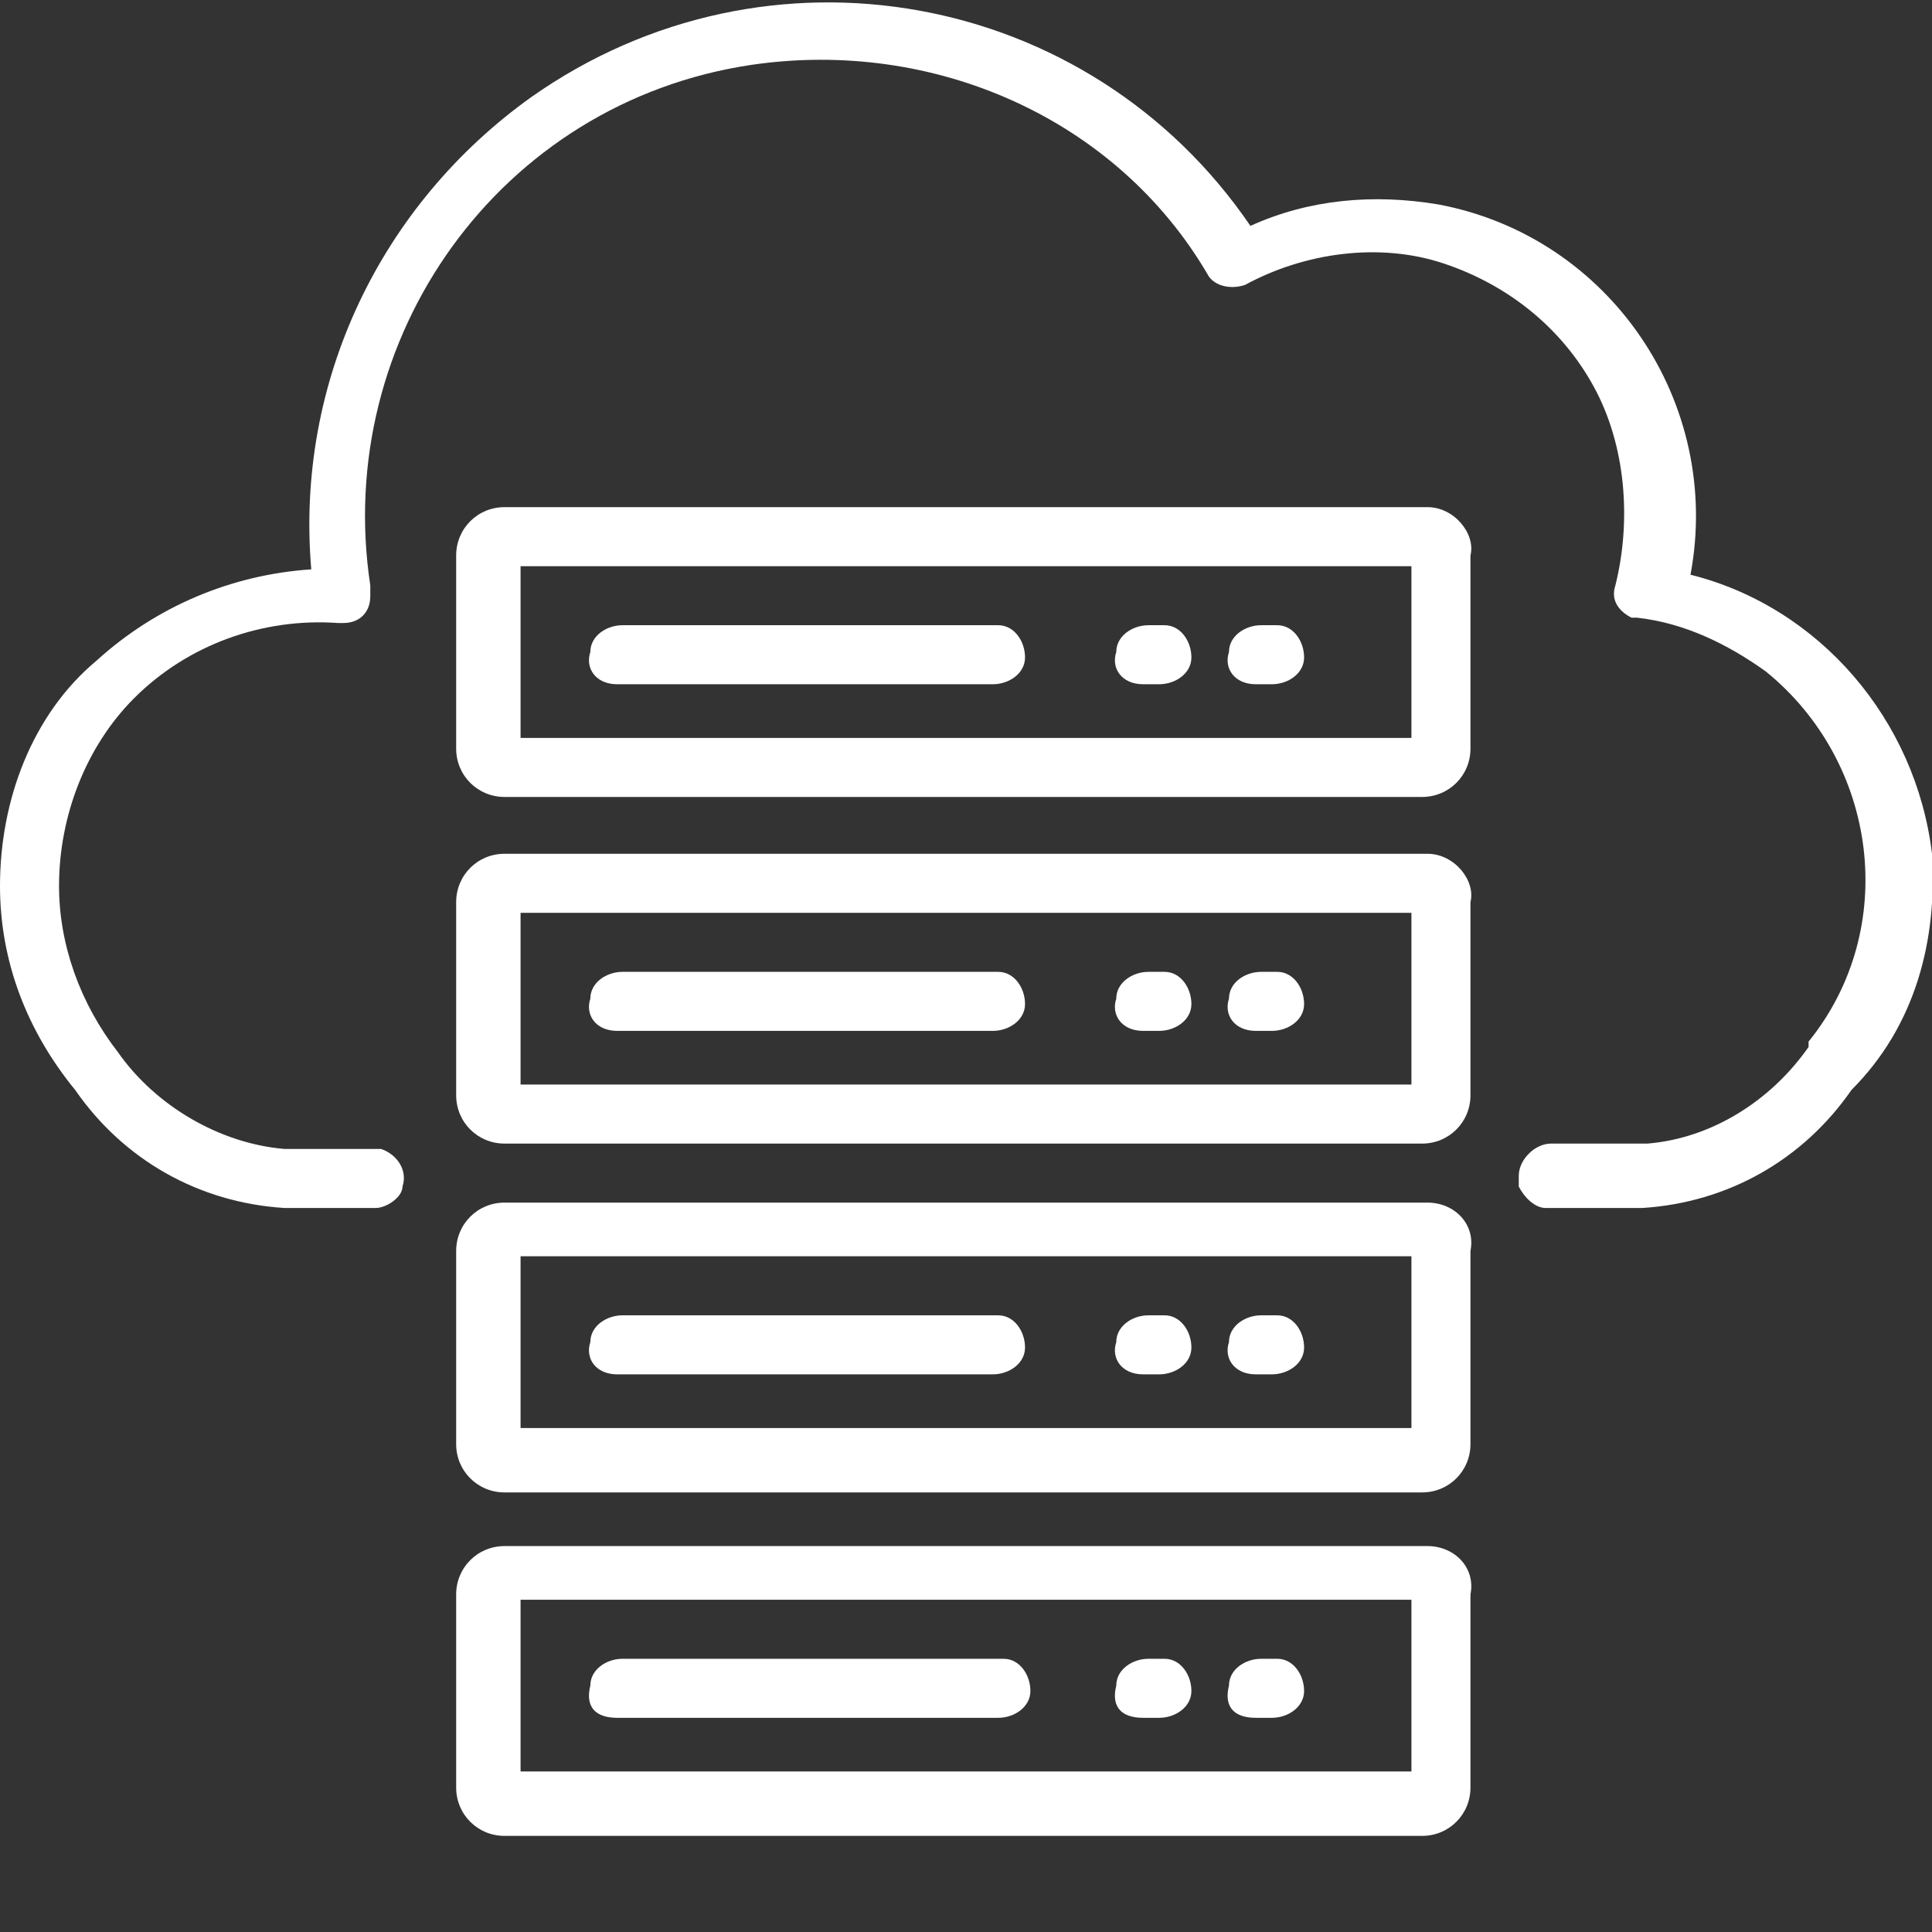 <?xml version="1.0" encoding="utf-8"?>
<!-- Generator: Adobe Illustrator 27.9.0, SVG Export Plug-In . SVG Version: 6.00 Build 0)  -->
<svg version="1.1" id="Layer_1" xmlns="http://www.w3.org/2000/svg" xmlns:xlink="http://www.w3.org/1999/xlink" x="0px" y="0px"
	 viewBox="0 0 36 36" style="enable-background:new 0 0 36 36;" xml:space="preserve">
<rect x="0" y="0" width="36" height="36" fill="#333333" stroke="none"/>
<style type="text/css">
	.st0{fill:none;}
	.st1{fill:#FFFFFF;}
</style>
<rect class="st0" width="36" height="36"/>
<g id="cloud-server">
	<g id="cloud" transform="translate(0 -55.591)">
		<path id="Path_2420" class="st1" d="M36,71.5c-0.3-2.5-2.1-4.6-4.5-5.2c0.6-3.2-1.5-6.3-4.7-6.9c-1.2-0.2-2.4-0.1-3.5,0.4
			c-3-4.4-9-5.5-13.4-2.4c-2.8,2-4.4,5.3-4.1,8.8c-1.5,0.1-2.9,0.7-4,1.7C0.6,68.9,0,70.5,0,72.1c0,1.4,0.5,2.7,1.4,3.8
			c0.9,1.3,2.3,2.1,3.9,2.2c0,0,0,0,1.7,0c0.2,0,0.5-0.2,0.5-0.4c0.1-0.3-0.1-0.6-0.4-0.7C7,77,7,77,6.9,77H5.3
			c-1.2-0.1-2.4-0.8-3.1-1.8c-0.7-0.9-1.1-2-1.1-3.1c0-1.3,0.5-2.6,1.4-3.5c1-1,2.4-1.5,3.8-1.4h0.1c0.3,0,0.5-0.2,0.5-0.5
			c0,0,0-0.1,0-0.1l0-0.1c-0.7-4.6,2.4-9,7.1-9.7c3.4-0.5,6.8,1,8.5,3.9l0,0c0.1,0.2,0.4,0.3,0.7,0.2l0,0c1.1-0.6,2.5-0.8,3.7-0.4
			c1.2,0.4,2.2,1.2,2.8,2.3c0.6,1.1,0.7,2.5,0.4,3.7l0,0c-0.1,0.3,0.1,0.5,0.3,0.6c0,0,0,0,0.1,0c0.9,0.1,1.7,0.5,2.4,1
			c2.1,1.7,2.5,4.8,0.8,6.9c0,0,0,0,0,0.1c-0.7,1-1.8,1.7-3,1.8h-1.8c-0.3,0-0.6,0.3-0.6,0.6c0,0.1,0,0.1,0,0.2
			c0.1,0.2,0.3,0.4,0.5,0.4h1.8c1.6-0.1,3-0.9,3.9-2.2C35.7,74.7,36.1,73.1,36,71.5z"/>
		<path id="Path_2421" class="st1" d="M26.6,71.5H9.4c-0.5,0-0.9,0.4-0.9,0.9v3.6c0,0.5,0.4,0.9,0.9,0.9h17.1c0.5,0,0.9-0.4,0.9-0.9
			v-3.6C27.5,72,27.1,71.5,26.6,71.5z M26.3,75.8H9.7v-3.2h16.6L26.3,75.8z"/>
		<path id="Path_2422" class="st1" d="M11.5,74.8h7c0.3,0,0.6-0.2,0.6-0.5c0-0.3-0.2-0.6-0.5-0.6c0,0,0,0,0,0h-7
			c-0.3,0-0.6,0.2-0.6,0.5C10.9,74.5,11.1,74.8,11.5,74.8C11.4,74.8,11.4,74.8,11.5,74.8z"/>
		<path id="Path_2423" class="st1" d="M21.3,74.8h0.3c0.3,0,0.6-0.2,0.6-0.5c0-0.3-0.2-0.6-0.5-0.6c0,0,0,0,0,0h-0.3
			c-0.3,0-0.6,0.2-0.6,0.5C20.7,74.5,20.9,74.8,21.3,74.8C21.2,74.8,21.3,74.8,21.3,74.8L21.3,74.8z"/>
		<path id="Path_2424" class="st1" d="M23.4,74.8h0.3c0.3,0,0.6-0.2,0.6-0.5c0-0.3-0.2-0.6-0.5-0.6c0,0,0,0,0,0h-0.3
			c-0.3,0-0.6,0.2-0.6,0.5C22.8,74.5,23,74.8,23.4,74.8C23.4,74.8,23.4,74.8,23.4,74.8z"/>
		<g id="Group_15661" transform="translate(0 -0.459)">
			<path id="Path_2433" class="st1" d="M26.6,65.5H9.4c-0.5,0-0.9,0.4-0.9,0.9v3.6c0,0.5,0.4,0.9,0.9,0.9h17.1
				c0.5,0,0.9-0.4,0.9-0.9v-3.6C27.5,66,27.1,65.5,26.6,65.5z M26.3,69.8H9.7v-3.2h16.6L26.3,69.8z"/>
			<path id="Path_2434" class="st1" d="M11.5,68.8h7c0.3,0,0.6-0.2,0.6-0.5c0-0.3-0.2-0.6-0.5-0.6c0,0,0,0,0,0h-7
				c-0.3,0-0.6,0.2-0.6,0.5C10.9,68.5,11.1,68.8,11.5,68.8C11.4,68.8,11.4,68.8,11.5,68.8z"/>
			<path id="Path_2435" class="st1" d="M21.3,68.8h0.3c0.3,0,0.6-0.2,0.6-0.5c0-0.3-0.2-0.6-0.5-0.6c0,0,0,0,0,0h-0.3
				c-0.3,0-0.6,0.2-0.6,0.5C20.7,68.5,20.9,68.8,21.3,68.8C21.2,68.8,21.3,68.8,21.3,68.8L21.3,68.8z"/>
			<path id="Path_2436" class="st1" d="M23.4,68.8h0.3c0.3,0,0.6-0.2,0.6-0.5c0-0.3-0.2-0.6-0.5-0.6c0,0,0,0,0,0h-0.3
				c-0.3,0-0.6,0.2-0.6,0.5C22.8,68.5,23,68.8,23.4,68.8C23.4,68.8,23.4,68.8,23.4,68.8z"/>
		</g>
		<path id="Path_2425" class="st1" d="M26.6,78H9.4c-0.5,0-0.9,0.4-0.9,0.9v3.6c0,0.5,0.4,0.9,0.9,0.9h17.1c0.5,0,0.9-0.4,0.9-0.9
			v-3.6C27.5,78.4,27.1,78,26.6,78z M26.3,82.2H9.7v-3.2h16.6L26.3,82.2z"/>
		<path id="Path_2426" class="st1" d="M11.5,81.2h7c0.3,0,0.6-0.2,0.6-0.5c0-0.3-0.2-0.6-0.5-0.6c0,0,0,0,0,0h-7
			c-0.3,0-0.6,0.2-0.6,0.5C10.9,80.9,11.1,81.2,11.5,81.2C11.4,81.2,11.4,81.2,11.5,81.2z"/>
		<path id="Path_2427" class="st1" d="M21.3,81.2h0.3c0.3,0,0.6-0.2,0.6-0.5c0-0.3-0.2-0.6-0.5-0.6c0,0,0,0,0,0h-0.3
			c-0.3,0-0.6,0.2-0.6,0.5C20.7,80.9,20.9,81.2,21.3,81.2C21.2,81.2,21.3,81.2,21.3,81.2L21.3,81.2z"/>
		<path id="Path_2428" class="st1" d="M23.4,81.2h0.3c0.3,0,0.6-0.2,0.6-0.5c0-0.3-0.2-0.6-0.5-0.6c0,0,0,0,0,0h-0.3
			c-0.3,0-0.6,0.2-0.6,0.5C22.8,80.9,23,81.2,23.4,81.2C23.4,81.2,23.4,81.2,23.4,81.2L23.4,81.2z"/>
		<path id="Path_2429" class="st1" d="M26.6,84.4H9.4c-0.5,0-0.9,0.4-0.9,0.9v3.6c0,0.5,0.4,0.9,0.9,0.9h17.1c0.5,0,0.9-0.4,0.9-0.9
			v-3.6C27.5,84.8,27.1,84.4,26.6,84.4z M26.3,88.6H9.7v-3.2h16.6L26.3,88.6z"/>
		<path id="Path_2430" class="st1" d="M11.5,87.6h7.1c0.3,0,0.6-0.2,0.6-0.5c0-0.3-0.2-0.6-0.5-0.6c0,0,0,0,0,0h-7.1
			c-0.3,0-0.6,0.2-0.6,0.5C10.9,87.4,11.1,87.6,11.5,87.6C11.4,87.6,11.4,87.6,11.5,87.6z"/>
		<path id="Path_2431" class="st1" d="M21.3,87.6h0.3c0.3,0,0.6-0.2,0.6-0.5c0-0.3-0.2-0.6-0.5-0.6c0,0,0,0,0,0h-0.3
			c-0.3,0-0.6,0.2-0.6,0.5C20.7,87.4,20.9,87.6,21.3,87.6C21.2,87.6,21.2,87.6,21.3,87.6z"/>
		<path id="Path_2432" class="st1" d="M23.4,87.6h0.3c0.3,0,0.6-0.2,0.6-0.5c0-0.3-0.2-0.6-0.5-0.6c0,0,0,0,0,0h-0.3
			c-0.3,0-0.6,0.2-0.6,0.5C22.8,87.4,23,87.6,23.4,87.6C23.3,87.6,23.4,87.6,23.4,87.6z"/>
	</g>
</g>
</svg>
